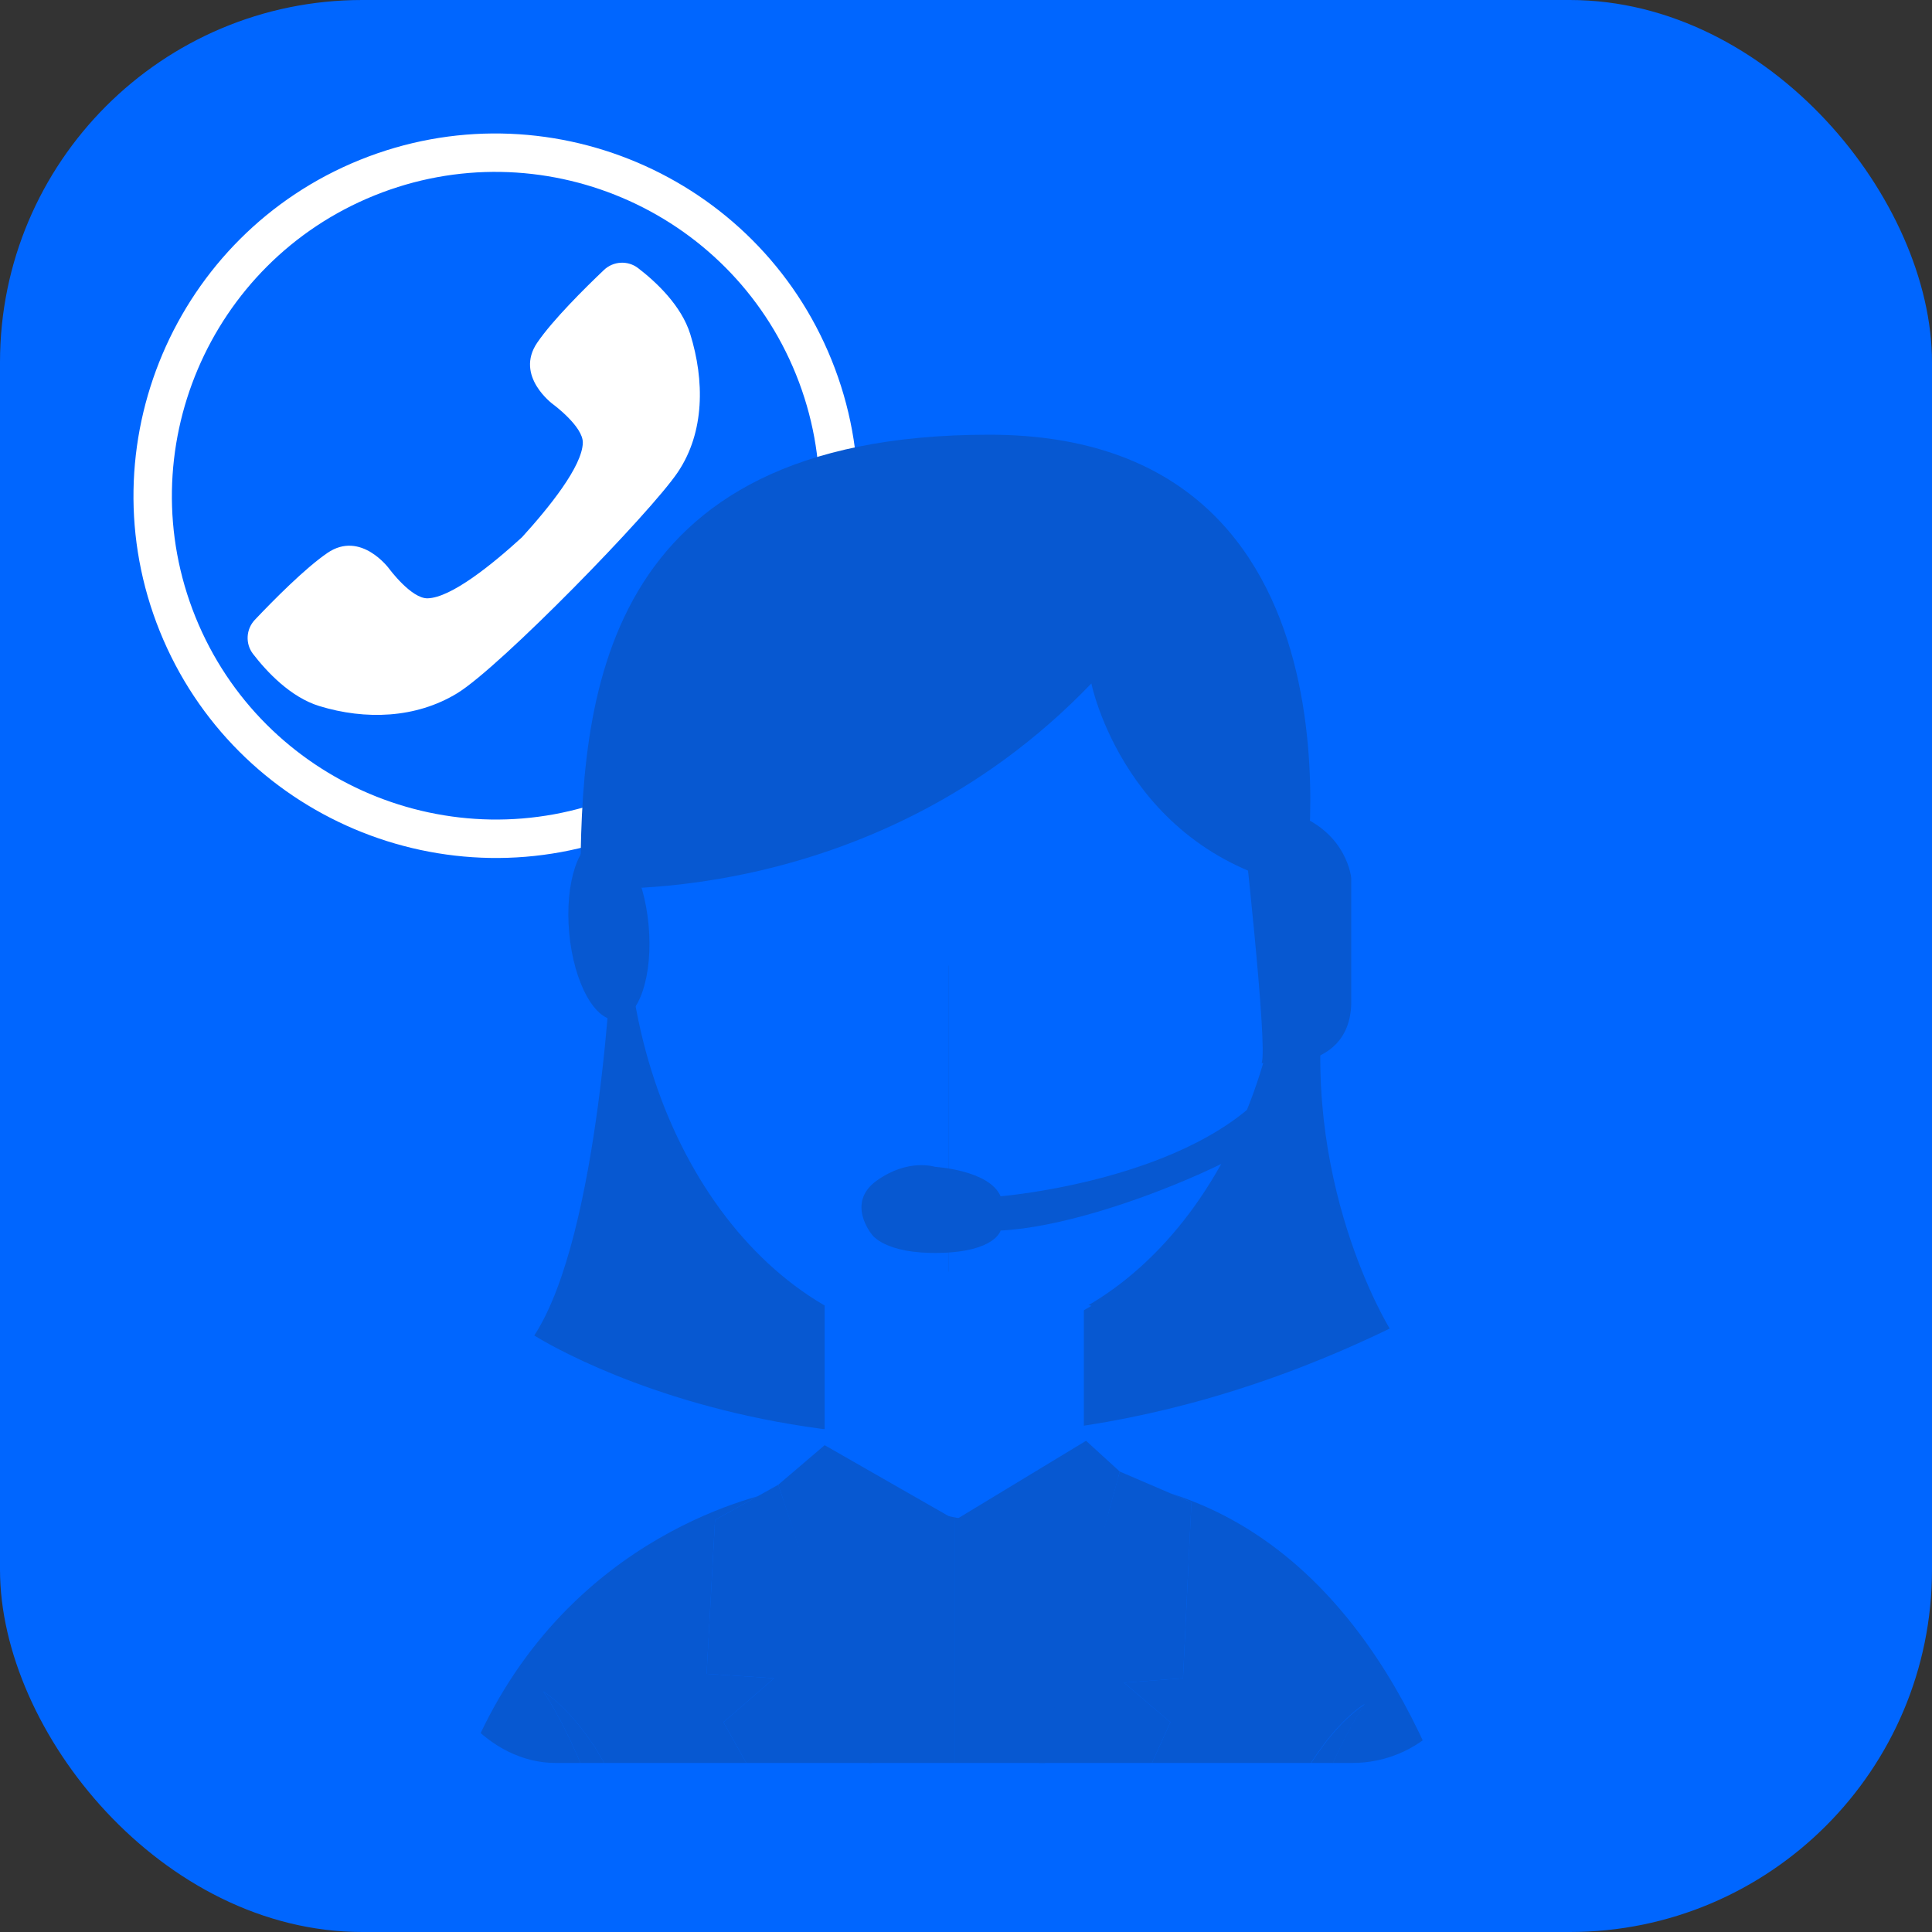 <svg width="80" height="80" viewBox="0 0 80 80" fill="none" xmlns="http://www.w3.org/2000/svg">
<rect x="0" y="0" width="80" height="80" fill="#333333" stroke="none"/>
<rect width="80" height="80" rx="15" fill="#0066FF"/>
<g clip-path="url(#clip0_386_2)">
<path d="M34.435 14.908C37.533 22.576 33.815 31.336 26.146 34.435C18.477 37.533 9.718 33.815 6.619 26.146C3.521 18.477 7.239 9.717 14.908 6.619C22.577 3.521 31.336 7.239 34.435 14.908ZM8.094 25.55C10.864 32.405 18.695 35.729 25.55 32.959C32.406 30.19 35.729 22.359 32.96 15.504C30.19 8.648 22.359 5.324 15.504 8.094C8.648 10.864 5.324 18.695 8.094 25.55Z" fill="white"/>
<path d="M13.222 29.236C15.125 29.819 17.221 29.752 18.935 28.704C20.712 27.618 26.924 21.246 28.065 19.555C29.188 17.889 29.172 15.742 28.584 13.841C28.216 12.649 27.159 11.667 26.421 11.101C25.996 10.775 25.395 10.81 25.007 11.18C24.21 11.938 22.886 13.251 22.246 14.188C21.297 15.579 22.908 16.747 22.908 16.747C22.908 16.747 24.148 17.66 24.133 18.335C24.11 19.312 22.731 21.02 21.614 22.247C20.389 23.367 18.683 24.75 17.707 24.775C17.032 24.792 16.117 23.553 16.117 23.553C16.117 23.553 14.944 21.945 13.555 22.898C12.62 23.539 11.31 24.866 10.553 25.665C10.185 26.054 10.151 26.655 10.478 27.079C11.046 27.816 12.029 28.87 13.222 29.236Z" fill="white"/>
</g>
<g clip-path="url(#clip1_386_2)">
<path d="M26.354 76.405C26.239 75.939 26.083 75.485 25.941 75.035C25.769 74.597 25.601 74.163 25.406 73.761C25.219 73.353 25.014 72.973 24.797 72.626C24.601 72.268 24.362 71.961 24.158 71.673C23.726 71.11 23.314 70.691 23.006 70.424C22.694 70.159 22.496 70.041 22.496 70.041C22.496 70.041 22.63 70.235 22.836 70.581C22.937 70.756 23.058 70.968 23.189 71.213C23.325 71.453 23.451 71.745 23.609 72.043C23.744 72.357 23.905 72.684 24.049 73.046C24.205 73.399 24.336 73.789 24.487 74.181C24.643 74.573 24.747 75.001 24.897 75.415C25.005 75.847 25.149 76.273 25.251 76.713C25.344 77.139 25.467 77.557 25.545 77.981H26.667C26.658 77.922 26.65 77.863 26.641 77.804C26.584 77.336 26.451 76.873 26.354 76.405Z" fill="#0758D1"/>
<path d="M54.101 75.958C54.25 75.544 54.354 75.115 54.51 74.724C54.661 74.332 54.792 73.942 54.948 73.589C55.092 73.228 55.253 72.901 55.388 72.586C55.546 72.287 55.672 71.997 55.809 71.756C55.94 71.51 56.06 71.299 56.161 71.124C56.367 70.778 56.501 70.584 56.501 70.584C56.501 70.584 56.304 70.703 55.991 70.967C55.683 71.234 55.271 71.653 54.839 72.216C54.636 72.504 54.396 72.811 54.2 73.169C53.984 73.516 53.778 73.896 53.591 74.304C53.396 74.707 53.228 75.139 53.056 75.579C52.915 76.028 52.758 76.482 52.643 76.947C52.571 77.3 52.477 77.649 52.411 78H53.567C53.627 77.753 53.692 77.506 53.746 77.257C53.849 76.816 53.992 76.391 54.101 75.958Z" fill="#0758D1"/>
<path d="M25.343 39.405C25.343 39.405 24.862 51.109 22.123 55.299C22.123 55.299 37.095 64.918 57.545 55.013C57.545 55.013 53.71 48.823 54.898 40.633L25.343 39.405Z" fill="#0758D1"/>
<path d="M44.88 53.575H34.164V66.8H44.88V53.575Z" fill="#0066FF"/>
<path d="M34.148 60.526L45.195 54.071L34.145 51.426L34.148 60.526Z" fill="#0066FF"/>
<path d="M25.931 37.33C25.931 47.265 31.882 55.339 39.282 55.561V22.684C32.009 22.931 25.931 27.534 25.931 37.33Z" fill="#0066FF"/>
<path d="M39.904 22.672C39.696 22.672 39.489 22.677 39.282 22.684V55.56C39.386 55.563 39.489 55.571 39.594 55.571C47.139 55.571 53.256 47.404 53.256 37.33C53.256 27.256 47.449 22.672 39.904 22.672Z" fill="#0066FF"/>
<path d="M45.191 28.3C45.191 28.3 46.601 35.288 54.006 36.76C54.006 36.76 57.179 18 40.96 18C24.74 18 24.035 29.035 24.035 36.76C24.035 36.76 36.024 37.863 45.191 28.3Z" fill="#0758D1"/>
<path d="M51.879 38.475C51.585 40.578 52.149 42.406 53.138 42.557C54.128 42.71 55.169 41.128 55.462 39.025C55.756 36.922 55.191 35.095 54.202 34.943C53.212 34.791 52.172 36.372 51.879 38.475Z" fill="#0066FF"/>
<path d="M26.857 38.303C27.049 40.379 26.468 42.136 25.56 42.228C24.653 42.321 23.761 40.713 23.57 38.637C23.378 36.561 23.959 34.804 24.867 34.712C25.774 34.62 26.666 36.227 26.857 38.303Z" fill="#0758D1"/>
<path d="M48.986 69.493L46.542 69.675L48.462 71.314L45.447 77.981H52.411C52.477 77.63 52.571 77.281 52.643 76.928C52.758 76.463 52.914 76.008 53.056 75.559C53.228 75.12 53.396 74.687 53.591 74.285C53.778 73.877 53.984 73.497 54.2 73.15C54.396 72.792 54.636 72.485 54.839 72.197C55.271 71.634 55.683 71.214 55.991 70.948C56.303 70.683 56.5 70.564 56.5 70.564C56.5 70.564 56.367 70.759 56.161 71.105C56.06 71.28 55.94 71.491 55.809 71.737C55.672 71.977 55.546 72.268 55.388 72.567C55.253 72.881 55.092 73.208 54.948 73.57C54.792 73.923 54.661 74.312 54.51 74.705C54.354 75.096 54.25 75.525 54.1 75.939C53.992 76.371 53.849 76.797 53.746 77.237C53.691 77.487 53.627 77.734 53.567 77.981H61C59.931 73.729 56.701 64.458 48.482 61.842L49.335 62.209L48.986 69.493Z" fill="#0758D1"/>
<path d="M25.251 76.713C25.149 76.273 25.005 75.847 24.897 75.415C24.747 75.001 24.643 74.573 24.487 74.181C24.336 73.789 24.205 73.399 24.049 73.046C23.905 72.684 23.744 72.357 23.609 72.043C23.451 71.745 23.325 71.453 23.189 71.213C23.058 70.968 22.937 70.756 22.836 70.581C22.63 70.235 22.496 70.041 22.496 70.041C22.496 70.041 22.694 70.159 23.006 70.424C23.314 70.691 23.726 71.11 24.158 71.674C24.361 71.961 24.601 72.268 24.797 72.626C25.014 72.973 25.219 73.353 25.406 73.761C25.601 74.163 25.769 74.597 25.941 75.035C26.083 75.485 26.239 75.939 26.354 76.405C26.451 76.873 26.584 77.336 26.641 77.804C26.65 77.863 26.658 77.922 26.666 77.981H33.692L29.957 71.314L32.053 69.493L29.259 69.311L29.608 62.938L31.369 61.959C28.224 62.849 19.945 66.278 18 77.981H25.545C25.467 77.557 25.344 77.139 25.251 76.713Z" fill="#0758D1"/>
<path d="M37.495 62.448L32.797 61.71L32.731 61.779L32.43 62.086L36.822 75.567L37.609 77.981H39.523V62.829L37.495 62.448Z" fill="#0758D1"/>
<path d="M46.172 61.013L41.789 63.257L39.523 62.829V77.981H42.006L42.619 75.567L45.957 62.421L46.293 61.202L46.172 61.013Z" fill="#0758D1"/>
<path d="M49.335 62.209L48.482 61.842L46.367 60.934L46.293 61.202L45.957 62.421L42.617 74.524L41.663 77.981H42.766H45.447L48.462 71.314L46.542 69.675L48.986 69.493L49.335 62.209Z" fill="#0758D1"/>
<path d="M36.82 75.18L32.43 62.086L32.31 61.727L32.227 61.48L31.369 61.959L29.609 62.938L29.259 69.311L32.053 69.493L29.957 71.314L33.692 77.981H36.678H37.759L36.82 75.18Z" fill="#0758D1"/>
<path d="M34.147 59.842L39.559 62.938L34.877 69.424L32.227 61.48L34.147 59.842Z" fill="#0758D1"/>
<path d="M44.971 59.66L46.367 60.934L44.234 68.689L39.559 62.938L44.971 59.66Z" fill="#0758D1"/>
<path d="M24.73 34.386C24.73 34.386 27.083 22.018 38.396 22.018C49.708 22.018 52.695 32.781 52.695 32.781L50.976 32.97C50.976 32.97 48.17 24.851 38.713 24.851C29.255 24.851 25.907 34.386 25.907 34.386H24.73Z" fill="#0758D1"/>
<path d="M51.428 33.725C51.428 33.725 52.514 43.355 52.242 44.016C52.242 44.016 55.863 44.582 55.953 41.561V36.369C55.953 36.369 55.807 34.546 53.691 33.725H51.79" fill="#0758D1"/>
<path d="M41.433 49.535C41.433 49.535 49.437 48.881 52.695 44.901C52.695 44.901 53.506 44.301 54.081 45.5C54.657 46.7 46.084 50.734 41.433 50.953C41.433 50.953 41.224 51.825 38.925 51.88C36.625 51.934 36.102 51.117 36.102 51.117C36.102 51.117 35.005 49.808 36.312 48.881C37.618 47.954 38.713 48.316 38.713 48.316C38.713 48.316 40.963 48.445 41.433 49.535Z" fill="#0758D1"/>
</g>
<defs>
<clipPath id="clip0_386_2">
<rect width="30" height="30" fill="white" transform="translate(12.238 40.054) rotate(-112)"/>
</clipPath>
<clipPath id="clip1_386_2">
<rect x="18" y="13" width="43" height="60" rx="5" fill="white"/>
</clipPath>
</defs>
</svg>
